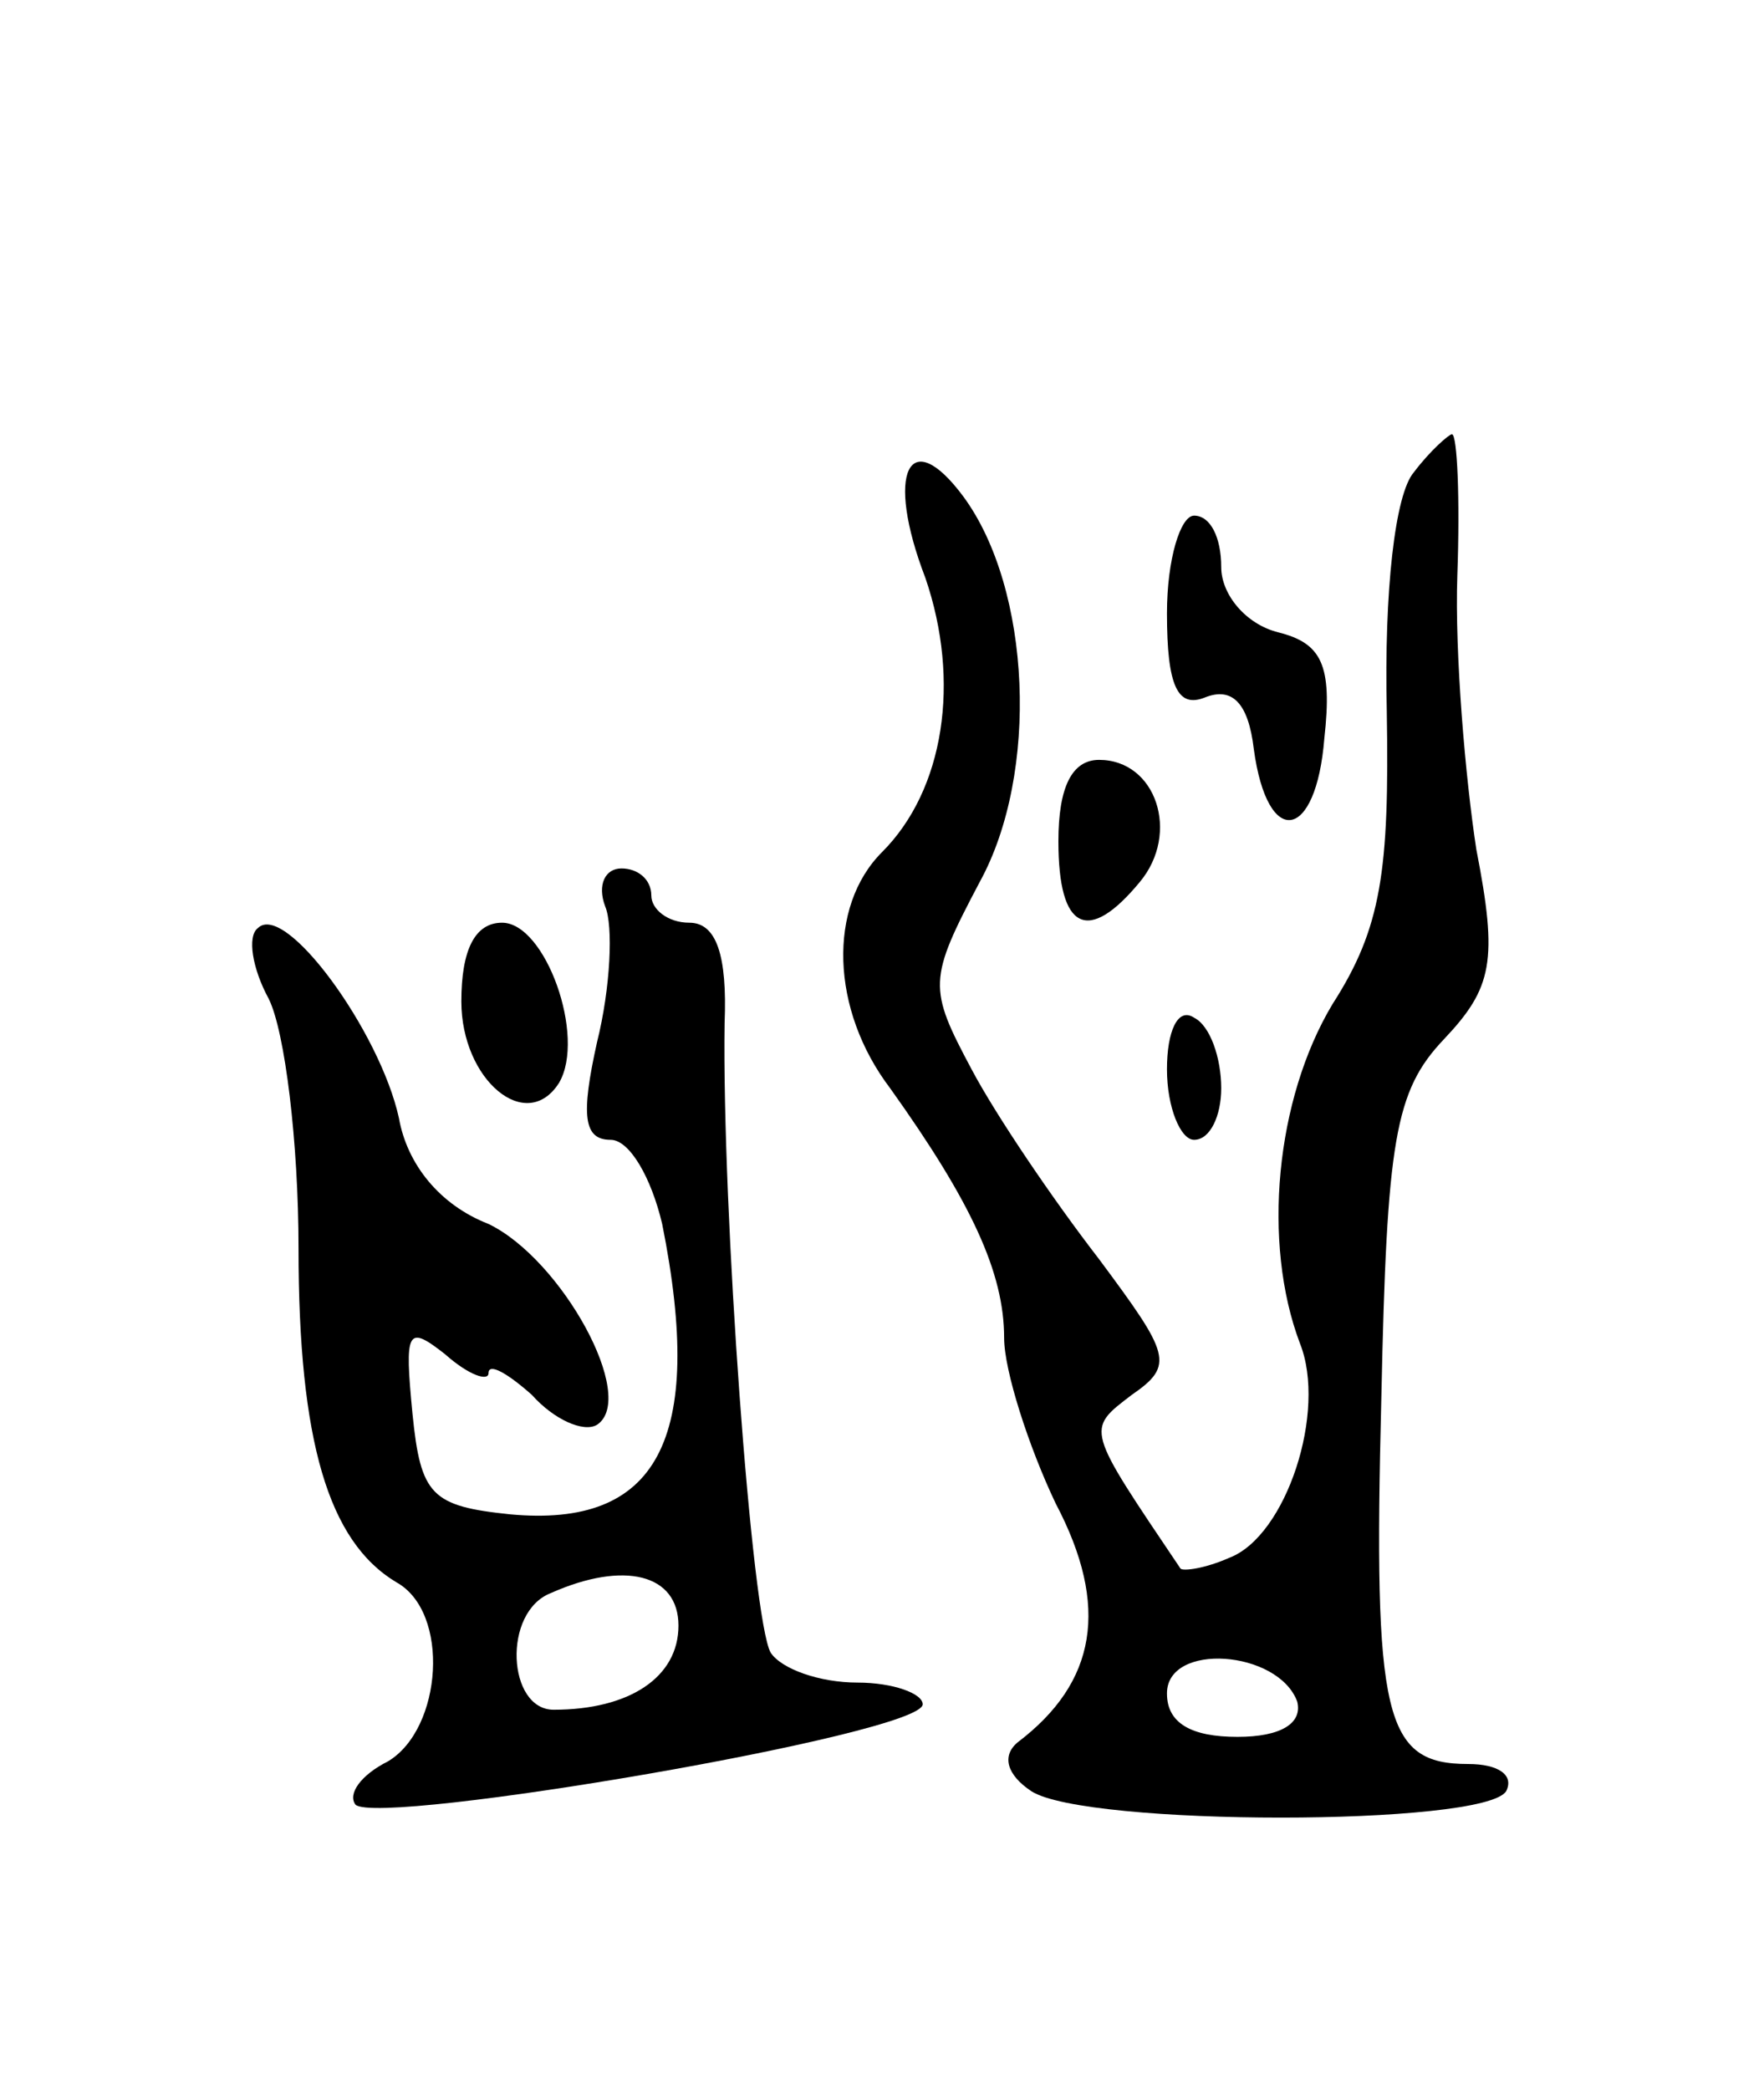 <svg version="1.0" xmlns="http://www.w3.org/2000/svg"
 width="65pt" height="77pt" viewBox="0 0 65 77"
 preserveAspectRatio="xMidYMid meet">
<g transform="translate(0,77) scale(0.1,-0.1)"
fill="#000000" stroke="none">
<path d="M521 596 c-7 -8 -11 -44 -10 -88 1 -59 -2 -80 -20 -108 -21 -35 -26
-88 -12 -125 10 -25 -5 -71 -26 -79 -9 -4 -17 -5 -18 -4 -35 52 -35 51 -18 64
16 11 14 15 -12 50 -17 22 -38 53 -47 70 -16 30 -16 33 3 69 22 40 19 108 -6
142 -20 27 -29 9 -14 -30 13 -38 7 -78 -16 -101 -20 -20 -19 -58 3 -87 30 -42
42 -68 42 -92 0 -12 9 -40 19 -61 20 -38 15 -66 -14 -88 -6 -5 -4 -12 5 -18
20 -13 167 -13 175 0 3 6 -3 10 -14 10 -31 0 -35 17 -32 135 2 95 5 113 23
132 18 19 20 29 12 70 -4 26 -8 72 -7 101 1 28 0 52 -2 52 -1 0 -8 -6 -14 -14z
m-43 -453 c2 -8 -6 -13 -22 -13 -17 0 -26 5 -26 16 0 19 41 16 48 -3z"/>
<path d="M430 544 c0 -27 4 -35 14 -31 10 4 16 -2 18 -19 5 -37 23 -34 26 4 3
27 -1 35 -17 39 -12 3 -21 14 -21 24 0 11 -4 19 -10 19 -5 0 -10 -16 -10 -36z"/>
<path d="M390 460 c0 -33 11 -38 30 -15 15 18 6 45 -15 45 -10 0 -15 -10 -15
-30z"/>
<path d="M223 436 c3 -7 2 -30 -3 -50 -6 -27 -5 -36 5 -36 7 0 15 -14 19 -31
16 -80 -2 -112 -56 -107 -29 3 -33 7 -36 37 -3 31 -2 33 12 22 9 -8 16 -10 16
-7 0 4 7 0 16 -8 8 -9 19 -14 24 -11 15 10 -13 61 -40 74 -18 7 -30 22 -33 39
-7 32 -42 80 -52 70 -4 -3 -2 -15 4 -26 6 -12 11 -53 11 -92 0 -71 11 -108 36
-123 20 -11 17 -54 -3 -66 -10 -5 -15 -12 -12 -16 9 -8 209 26 209 37 0 4 -11
8 -24 8 -14 0 -28 5 -32 11 -7 12 -18 164 -17 232 1 25 -3 37 -13 37 -8 0 -14
5 -14 10 0 6 -5 10 -11 10 -6 0 -9 -6 -6 -14z m27 -265 c0 -19 -18 -31 -46
-31 -17 0 -19 36 -1 43 27 12 47 7 47 -12z"/>
<path d="M170 401 c0 -29 24 -49 36 -30 10 17 -5 59 -21 59 -10 0 -15 -10 -15
-29z"/>
<path d="M430 376 c0 -14 5 -26 10 -26 6 0 10 9 10 19 0 11 -4 23 -10 26 -6 4
-10 -5 -10 -19z"/>
</g>
</svg>
